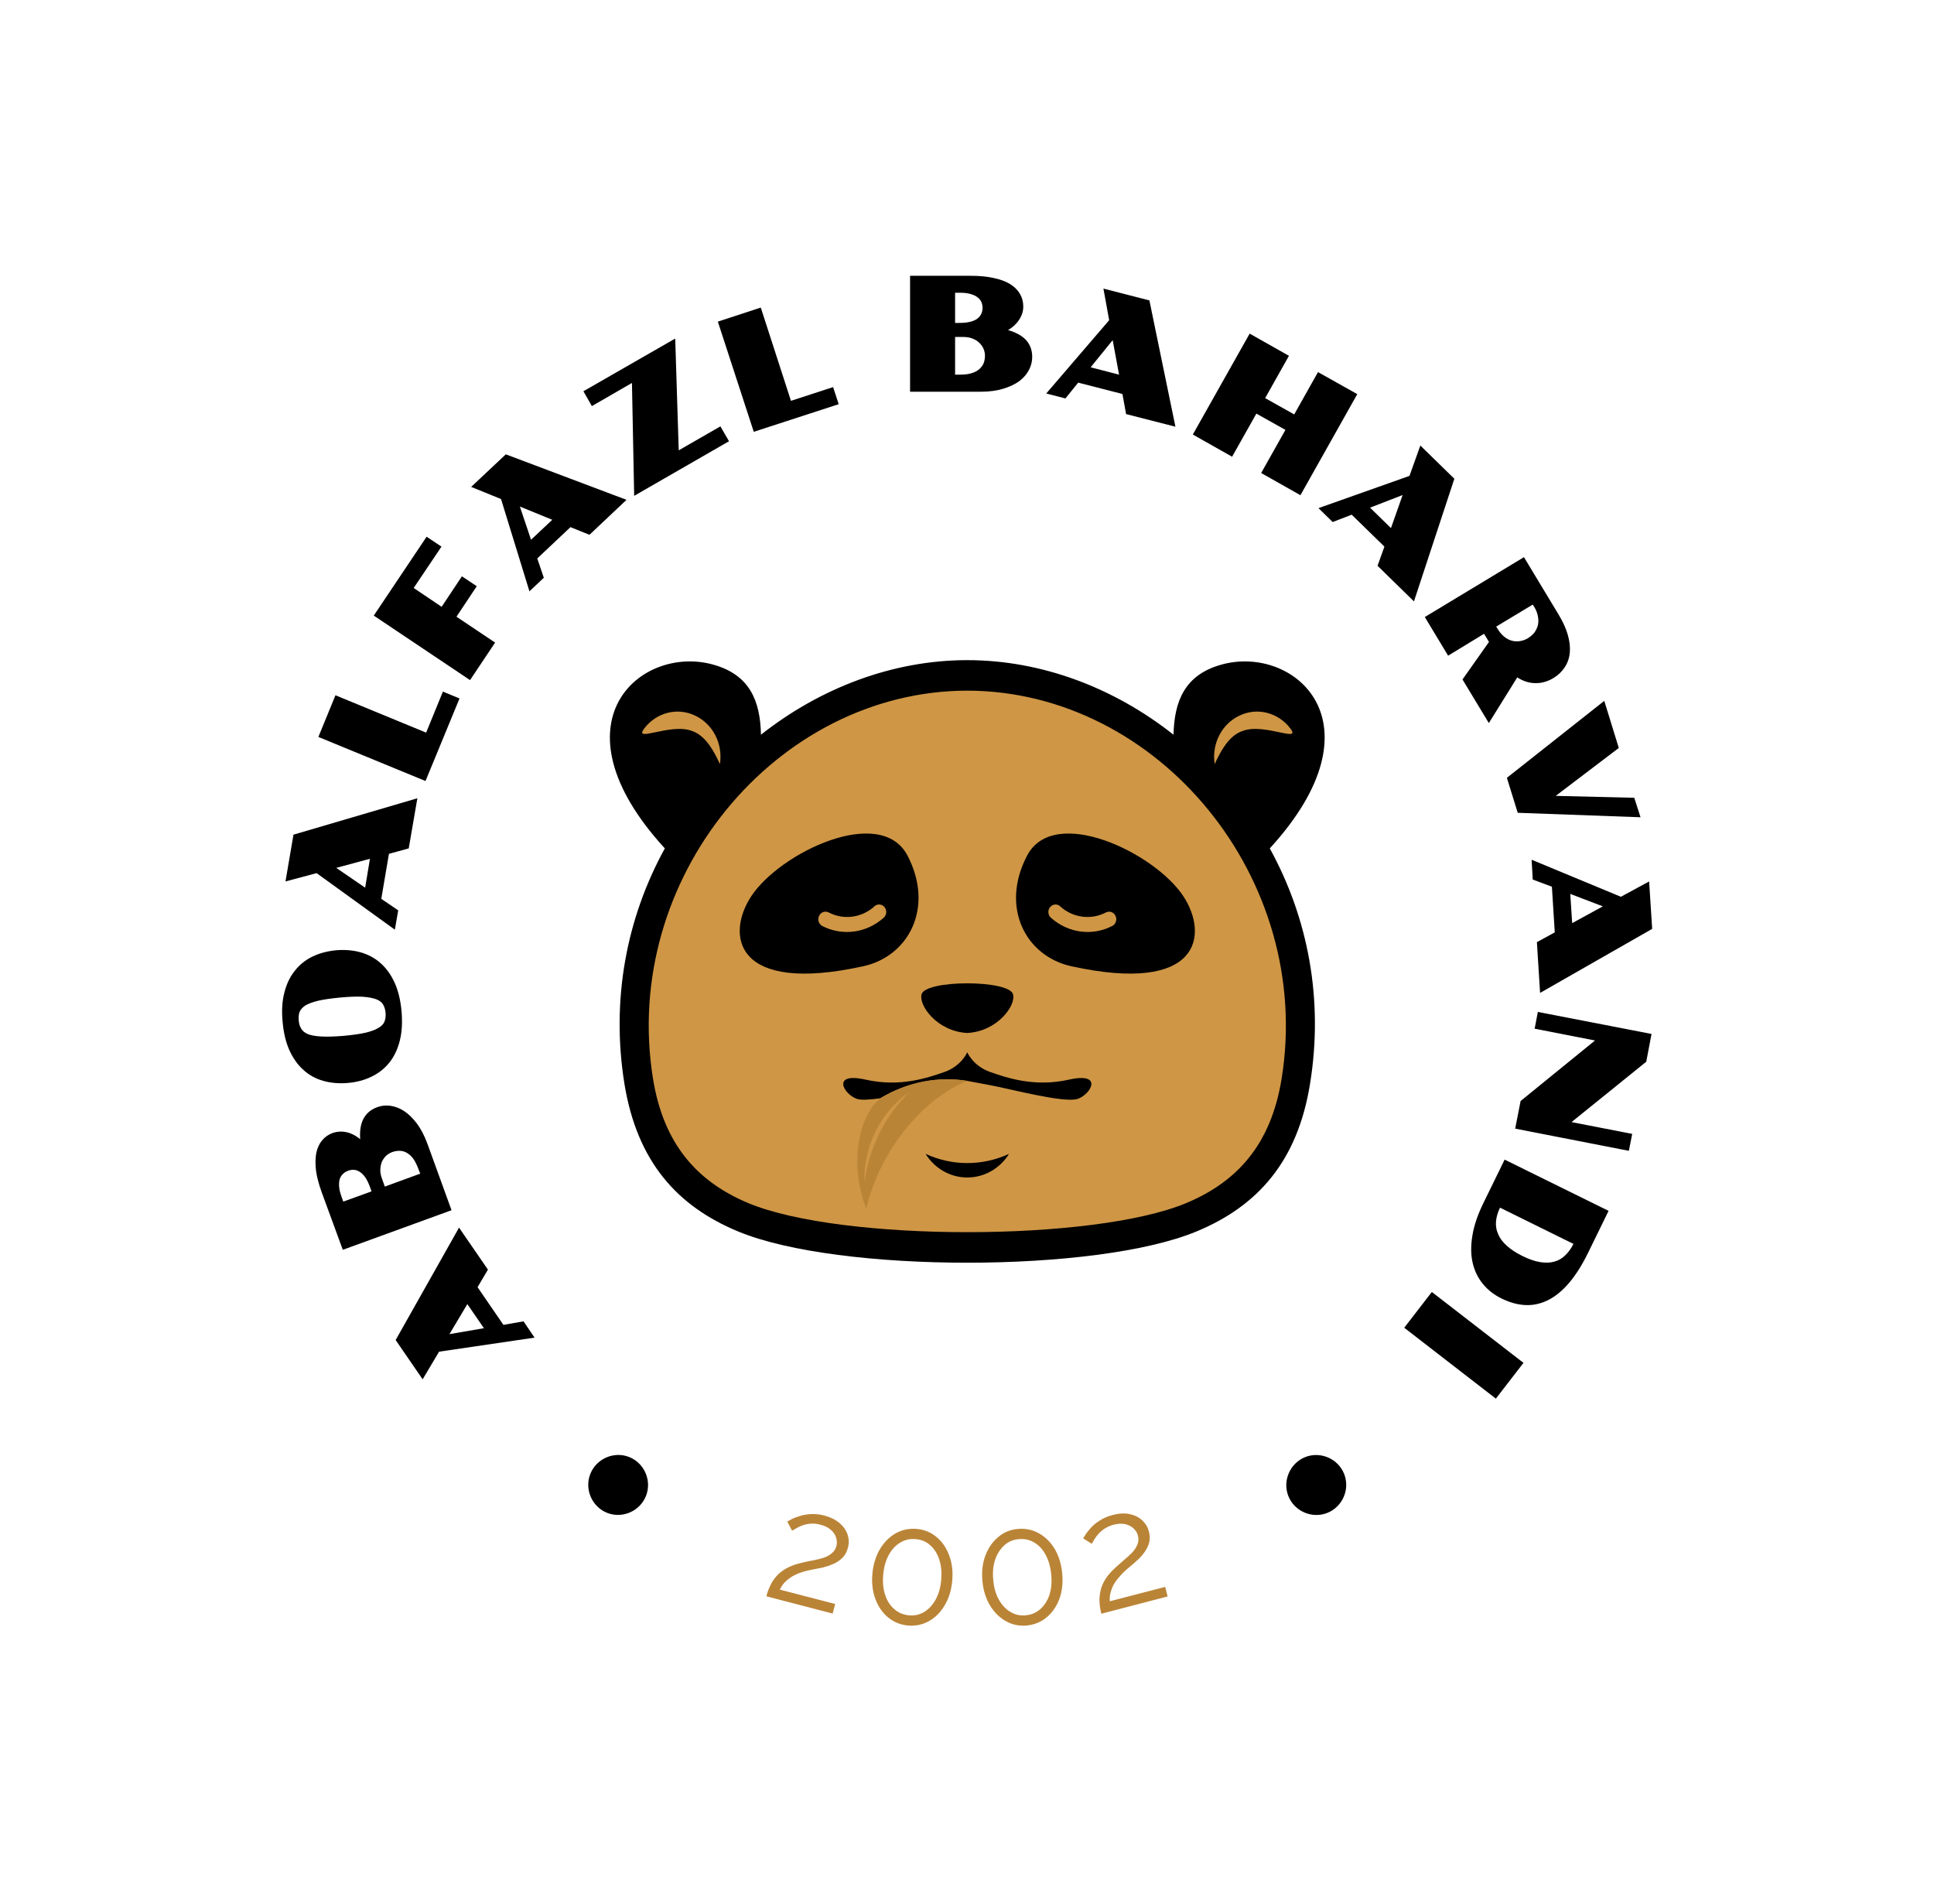 <svg xmlns="http://www.w3.org/2000/svg" version="1.1" xmlns:xlink="http://www.w3.org/1999/xlink" viewBox="0 0 10.369 10.206"><g transform="matrix(0.856,0,0,0.856,3.27,3.539)"><g><path d=" M -1.07 4.331 L -1.173 4.504 L -1.342 4.258 L -0.945 3.554 L -0.764 3.817 L -0.829 3.927 L -0.667 4.163 L -0.541 4.141 L -0.472 4.243 L -1.07 4.331 M -0.893 4.033 L -1.005 4.221 L -0.789 4.184 L -0.893 4.033 M -1.673 3.693 L -1.805 3.333 Q -1.833 3.256 -1.841 3.195 Q -1.848 3.133 -1.839 3.086 Q -1.829 3.039 -1.803 3.008 Q -1.777 2.976 -1.736 2.961 Q -1.695 2.947 -1.651 2.956 Q -1.606 2.966 -1.564 3 Q -1.57 2.921 -1.543 2.871 Q -1.516 2.821 -1.458 2.8 Q -1.419 2.785 -1.375 2.791 Q -1.331 2.797 -1.289 2.824 Q -1.247 2.852 -1.209 2.902 Q -1.171 2.953 -1.143 3.029 L -0.992 3.445 L -1.673 3.693 M -1.503 3.299 Q -1.517 3.261 -1.533 3.238 Q -1.55 3.215 -1.568 3.204 Q -1.586 3.193 -1.604 3.192 Q -1.623 3.191 -1.64 3.198 Q -1.658 3.204 -1.671 3.217 Q -1.685 3.229 -1.692 3.249 Q -1.698 3.269 -1.696 3.297 Q -1.694 3.326 -1.68 3.363 L -1.67 3.391 L -1.493 3.327 L -1.503 3.299 M -1.199 3.188 Q -1.214 3.147 -1.232 3.122 Q -1.251 3.097 -1.273 3.085 Q -1.294 3.073 -1.318 3.073 Q -1.341 3.073 -1.364 3.081 Q -1.385 3.089 -1.402 3.104 Q -1.418 3.12 -1.428 3.141 Q -1.437 3.163 -1.438 3.191 Q -1.439 3.218 -1.427 3.249 L -1.41 3.297 L -1.188 3.216 L -1.199 3.188 M -1.642 2.648 Q -1.724 2.655 -1.795 2.635 Q -1.866 2.615 -1.919 2.567 Q -1.973 2.519 -2.007 2.444 Q -2.041 2.369 -2.05 2.265 Q -2.06 2.162 -2.039 2.082 Q -2.019 2.002 -1.974 1.946 Q -1.93 1.889 -1.864 1.857 Q -1.798 1.825 -1.716 1.817 Q -1.632 1.81 -1.561 1.83 Q -1.49 1.85 -1.436 1.898 Q -1.382 1.946 -1.348 2.021 Q -1.314 2.097 -1.305 2.2 Q -1.296 2.303 -1.316 2.383 Q -1.336 2.463 -1.381 2.52 Q -1.426 2.576 -1.492 2.608 Q -1.559 2.641 -1.642 2.648 M -1.405 2.209 Q -1.408 2.179 -1.42 2.158 Q -1.432 2.136 -1.463 2.124 Q -1.494 2.112 -1.549 2.108 Q -1.603 2.105 -1.689 2.113 Q -1.775 2.121 -1.827 2.133 Q -1.88 2.146 -1.908 2.163 Q -1.935 2.181 -1.944 2.204 Q -1.952 2.227 -1.949 2.257 Q -1.947 2.286 -1.934 2.307 Q -1.922 2.329 -1.892 2.342 Q -1.861 2.354 -1.808 2.357 Q -1.754 2.36 -1.668 2.353 Q -1.582 2.345 -1.529 2.333 Q -1.476 2.32 -1.448 2.302 Q -1.419 2.285 -1.411 2.261 Q -1.403 2.238 -1.405 2.209 M -1.837 1.334 L -2.032 1.386 L -1.982 1.093 L -1.206 0.865 L -1.26 1.179 L -1.384 1.213 L -1.432 1.495 L -1.326 1.567 L -1.347 1.688 L -1.837 1.334 M -1.503 1.244 L -1.714 1.301 L -1.533 1.425 L -1.503 1.244 M -1.826 0.481 L -1.719 0.22 L -1.151 0.454 L -1.046 0.197 L -0.942 0.24 L -1.155 0.757 L -1.826 0.481 M -1.479 -0.279 L -1.148 -0.773 L -1.055 -0.711 L -1.229 -0.452 L -1.054 -0.334 L -0.927 -0.525 L -0.834 -0.463 L -0.961 -0.272 L -0.719 -0.11 L -0.876 0.125 L -1.479 -0.279 M -0.682 -1.009 L -0.869 -1.085 L -0.652 -1.289 L 0.104 -1.004 L -0.128 -0.785 L -0.247 -0.833 L -0.455 -0.637 L -0.414 -0.516 L -0.504 -0.431 L -0.682 -1.009 M -0.361 -0.879 L -0.564 -0.962 L -0.494 -0.754 L -0.361 -0.879 M 0.138 -1.736 L -0.113 -1.591 L -0.166 -1.684 L 0.409 -2.014 L 0.431 -1.314 L 0.692 -1.464 L 0.746 -1.371 L 0.152 -1.029 L 0.138 -1.736 M 0.676 -2.12 L 0.945 -2.208 L 1.134 -1.624 L 1.398 -1.71 L 1.433 -1.603 L 0.901 -1.43 L 0.676 -2.12 M 1.88 -2.407 L 2.263 -2.407 Q 2.344 -2.407 2.405 -2.393 Q 2.466 -2.38 2.507 -2.355 Q 2.548 -2.329 2.568 -2.294 Q 2.589 -2.259 2.589 -2.215 Q 2.589 -2.172 2.564 -2.133 Q 2.54 -2.095 2.494 -2.067 Q 2.57 -2.045 2.608 -2.003 Q 2.645 -1.96 2.645 -1.899 Q 2.645 -1.857 2.625 -1.818 Q 2.605 -1.779 2.565 -1.748 Q 2.524 -1.718 2.464 -1.7 Q 2.403 -1.681 2.322 -1.681 L 1.88 -1.681 L 1.88 -2.407 M 2.192 -2.112 Q 2.232 -2.112 2.26 -2.12 Q 2.287 -2.127 2.303 -2.14 Q 2.32 -2.154 2.327 -2.171 Q 2.334 -2.188 2.334 -2.206 Q 2.334 -2.225 2.327 -2.242 Q 2.32 -2.259 2.303 -2.272 Q 2.287 -2.285 2.259 -2.293 Q 2.232 -2.301 2.192 -2.301 L 2.162 -2.301 L 2.162 -2.112 L 2.192 -2.112 M 2.192 -1.788 Q 2.236 -1.788 2.265 -1.797 Q 2.295 -1.806 2.314 -1.823 Q 2.332 -1.839 2.341 -1.86 Q 2.349 -1.882 2.349 -1.907 Q 2.349 -1.929 2.34 -1.95 Q 2.331 -1.971 2.314 -1.987 Q 2.297 -2.004 2.271 -2.014 Q 2.246 -2.024 2.213 -2.024 L 2.162 -2.024 L 2.162 -1.788 L 2.192 -1.788 M 3.127 -2.129 L 3.091 -2.327 L 3.379 -2.253 L 3.542 -1.462 L 3.233 -1.541 L 3.21 -1.667 L 2.933 -1.738 L 2.853 -1.639 L 2.733 -1.67 L 3.127 -2.129 M 3.189 -1.788 L 3.149 -2.004 L 3.011 -1.834 L 3.189 -1.788 M 4.007 -2.045 L 4.253 -1.906 L 4.104 -1.641 L 4.286 -1.539 L 4.435 -1.804 L 4.681 -1.666 L 4.325 -1.033 L 4.079 -1.172 L 4.231 -1.442 L 4.049 -1.544 L 3.897 -1.274 L 3.651 -1.413 L 4.007 -2.045 M 5.008 -1.154 L 5.076 -1.344 L 5.289 -1.136 L 5.036 -0.368 L 4.808 -0.591 L 4.851 -0.711 L 4.646 -0.911 L 4.527 -0.865 L 4.438 -0.952 L 5.008 -1.154 M 4.892 -0.827 L 4.965 -1.034 L 4.761 -0.955 L 4.892 -0.827 M 5.725 -0.645 L 5.941 -0.287 Q 5.983 -0.218 6 -0.157 Q 6.017 -0.096 6.012 -0.046 Q 6.007 0.005 5.98 0.045 Q 5.954 0.085 5.91 0.112 Q 5.855 0.145 5.797 0.144 Q 5.739 0.144 5.683 0.108 L 5.505 0.394 L 5.34 0.121 L 5.506 -0.114 L 5.475 -0.165 L 5.25 -0.028 L 5.104 -0.27 L 5.725 -0.645 M 5.56 -0.196 Q 5.578 -0.166 5.6 -0.148 Q 5.623 -0.129 5.648 -0.122 Q 5.673 -0.115 5.699 -0.119 Q 5.726 -0.123 5.751 -0.138 Q 5.776 -0.154 5.792 -0.175 Q 5.807 -0.197 5.813 -0.222 Q 5.818 -0.248 5.812 -0.276 Q 5.807 -0.305 5.789 -0.334 L 5.78 -0.348 L 5.551 -0.21 L 5.56 -0.196 M 6.228 0.255 L 6.319 0.55 L 5.924 0.85 L 6.416 0.862 L 6.455 0.984 L 5.686 0.956 L 5.618 0.737 L 6.228 0.255 M 6.332 1.482 L 6.509 1.386 L 6.528 1.683 L 5.826 2.084 L 5.806 1.766 L 5.918 1.705 L 5.9 1.419 L 5.78 1.374 L 5.773 1.25 L 6.332 1.482 M 6.027 1.647 L 6.219 1.542 L 6.015 1.464 L 6.027 1.647 M 6.524 2.341 L 6.491 2.515 L 6.023 2.893 L 6.403 2.967 L 6.382 3.073 L 5.67 2.934 L 5.704 2.761 L 6.17 2.382 L 5.792 2.308 L 5.812 2.203 L 6.524 2.341 M 6.255 3.449 L 6.124 3.717 Q 6.068 3.83 6.006 3.902 Q 5.944 3.974 5.876 4.008 Q 5.808 4.042 5.735 4.039 Q 5.662 4.036 5.585 3.998 Q 5.515 3.964 5.469 3.908 Q 5.422 3.852 5.404 3.776 Q 5.386 3.7 5.402 3.604 Q 5.417 3.509 5.473 3.396 L 5.604 3.128 L 6.255 3.449 M 5.575 3.429 Q 5.554 3.472 5.55 3.514 Q 5.546 3.556 5.563 3.594 Q 5.579 3.633 5.617 3.667 Q 5.655 3.702 5.716 3.732 Q 5.777 3.762 5.826 3.77 Q 5.876 3.778 5.915 3.767 Q 5.955 3.756 5.984 3.727 Q 6.014 3.698 6.035 3.656 L 5.575 3.429 M 5.722 4.401 L 5.549 4.625 L 4.975 4.181 L 5.148 3.957 L 5.722 4.401" fill="#000000" fill-rule="nonzero"></path></g><g><path d=" M 0.98 5.863 Q 0.988 5.83 1.003 5.799 Q 1.017 5.767 1.042 5.738 Q 1.067 5.709 1.107 5.687 Q 1.147 5.665 1.206 5.652 Q 1.238 5.644 1.272 5.638 Q 1.306 5.632 1.337 5.622 Q 1.368 5.612 1.389 5.594 Q 1.411 5.577 1.419 5.547 Q 1.425 5.522 1.417 5.496 Q 1.409 5.469 1.384 5.447 Q 1.36 5.425 1.317 5.414 Q 1.286 5.406 1.259 5.408 Q 1.231 5.41 1.208 5.418 Q 1.186 5.426 1.169 5.436 Q 1.152 5.445 1.141 5.452 L 1.111 5.395 Q 1.117 5.391 1.138 5.38 Q 1.159 5.369 1.19 5.36 Q 1.221 5.35 1.26 5.348 Q 1.299 5.346 1.343 5.357 Q 1.402 5.373 1.439 5.405 Q 1.475 5.436 1.489 5.477 Q 1.502 5.518 1.491 5.558 Q 1.481 5.598 1.456 5.622 Q 1.432 5.646 1.4 5.66 Q 1.368 5.674 1.336 5.682 Q 1.303 5.689 1.277 5.694 Q 1.226 5.703 1.19 5.716 Q 1.153 5.73 1.129 5.747 Q 1.105 5.764 1.089 5.782 Q 1.074 5.8 1.064 5.821 L 1.411 5.911 L 1.395 5.971 L 0.98 5.863 M 2.144 5.766 Q 2.136 5.854 2.097 5.919 Q 2.059 5.984 1.999 6.018 Q 1.939 6.052 1.867 6.046 Q 1.795 6.039 1.742 5.995 Q 1.689 5.951 1.663 5.88 Q 1.636 5.809 1.644 5.721 Q 1.652 5.634 1.691 5.568 Q 1.73 5.503 1.789 5.469 Q 1.849 5.435 1.921 5.441 Q 1.993 5.447 2.046 5.492 Q 2.099 5.536 2.125 5.607 Q 2.152 5.678 2.144 5.766 M 2.075 5.76 Q 2.081 5.689 2.063 5.633 Q 2.045 5.578 2.007 5.544 Q 1.969 5.509 1.915 5.505 Q 1.861 5.5 1.818 5.527 Q 1.774 5.553 1.746 5.605 Q 1.718 5.657 1.712 5.727 Q 1.705 5.798 1.724 5.854 Q 1.742 5.91 1.781 5.943 Q 1.819 5.977 1.873 5.982 Q 1.926 5.987 1.97 5.96 Q 2.013 5.933 2.041 5.882 Q 2.069 5.831 2.075 5.76 M 2.833 5.721 Q 2.841 5.809 2.815 5.88 Q 2.788 5.951 2.735 5.995 Q 2.682 6.039 2.61 6.046 Q 2.538 6.052 2.479 6.018 Q 2.419 5.984 2.38 5.919 Q 2.341 5.854 2.333 5.766 Q 2.325 5.678 2.352 5.607 Q 2.379 5.536 2.432 5.492 Q 2.484 5.447 2.556 5.441 Q 2.628 5.435 2.688 5.469 Q 2.748 5.503 2.787 5.568 Q 2.825 5.634 2.833 5.721 M 2.764 5.728 Q 2.758 5.657 2.73 5.605 Q 2.703 5.553 2.659 5.527 Q 2.615 5.5 2.562 5.505 Q 2.508 5.509 2.47 5.544 Q 2.432 5.578 2.413 5.633 Q 2.394 5.689 2.401 5.76 Q 2.407 5.831 2.435 5.882 Q 2.464 5.934 2.507 5.96 Q 2.551 5.987 2.604 5.982 Q 2.658 5.977 2.696 5.943 Q 2.734 5.909 2.753 5.854 Q 2.771 5.798 2.764 5.728 M 3.078 5.972 Q 3.069 5.939 3.067 5.905 Q 3.064 5.87 3.072 5.832 Q 3.079 5.795 3.103 5.756 Q 3.127 5.718 3.173 5.677 Q 3.197 5.655 3.223 5.633 Q 3.25 5.611 3.272 5.588 Q 3.294 5.564 3.304 5.538 Q 3.315 5.512 3.307 5.482 Q 3.301 5.458 3.28 5.438 Q 3.26 5.419 3.228 5.411 Q 3.196 5.404 3.153 5.415 Q 3.122 5.424 3.099 5.439 Q 3.076 5.454 3.06 5.472 Q 3.044 5.49 3.034 5.507 Q 3.024 5.523 3.018 5.534 L 2.964 5.5 Q 2.968 5.493 2.981 5.473 Q 2.994 5.454 3.016 5.43 Q 3.038 5.407 3.072 5.386 Q 3.105 5.365 3.148 5.354 Q 3.207 5.338 3.255 5.348 Q 3.302 5.358 3.334 5.387 Q 3.365 5.416 3.376 5.457 Q 3.386 5.496 3.377 5.529 Q 3.367 5.562 3.346 5.59 Q 3.325 5.618 3.3 5.64 Q 3.275 5.663 3.255 5.679 Q 3.215 5.712 3.19 5.742 Q 3.164 5.771 3.151 5.798 Q 3.139 5.824 3.134 5.848 Q 3.129 5.871 3.131 5.894 L 3.478 5.804 L 3.493 5.864 L 3.078 5.972" fill="#ba8437" fill-rule="nonzero"></path></g><g transform="matrix(1,0,0,1,0,0)" clip-path="url(#SvgjsClipPath60456)"><g clip-path="url(#SvgjsClipPath60452add27c80-7edc-457d-a158-329188e197db)"><path d=" M 2.238 0.033 C 1.779 0.033 1.331 0.205 0.965 0.494 L 0.916 0.532 L 0.915 0.468 C 0.91 0.257 0.843 0.117 0.639 0.06 C 0.437 0.004 0.188 0.076 0.082 0.276 C 0.021 0.389 0.02 0.517 0.053 0.639 C 0.104 0.832 0.237 1.014 0.367 1.155 L 0.383 1.174 L 0.371 1.195 C 0.253 1.41 0.17 1.644 0.127 1.888 C 0.082 2.14 0.082 2.397 0.122 2.649 C 0.195 3.096 0.417 3.382 0.814 3.547 C 1.435 3.805 3.041 3.805 3.663 3.547 C 4.06 3.382 4.282 3.096 4.354 2.649 C 4.395 2.397 4.395 2.14 4.35 1.888 C 4.307 1.644 4.224 1.41 4.105 1.195 L 4.093 1.174 L 4.11 1.155 C 4.24 1.014 4.373 0.832 4.424 0.639 C 4.456 0.517 4.455 0.389 4.395 0.276 C 4.288 0.076 4.04 0.004 3.838 0.06 C 3.634 0.117 3.567 0.257 3.562 0.468 L 3.56 0.532 L 3.511 0.494 C 3.145 0.205 2.698 0.033 2.238 0.033" fill="#cf9645" transform="matrix(1,0,0,1,0,0)" fill-rule="evenodd"></path></g><g clip-path="url(#SvgjsClipPath60452add27c80-7edc-457d-a158-329188e197db)"><path d=" M 1.865 1.226 C 1.698 0.902 1.065 1.205 0.885 1.479 C 0.725 1.723 0.781 2.094 1.587 1.917 C 1.873 1.854 2.032 1.549 1.865 1.226 M 1.952 2.093 C 1.933 2.162 2.049 2.325 2.238 2.335 C 2.428 2.325 2.544 2.162 2.525 2.093 C 2.501 2.001 1.976 2.001 1.952 2.093 Z M 2.238 2.456 C 2.238 2.456 2.202 2.542 2.096 2.579 C 1.99 2.616 1.817 2.676 1.601 2.627 C 1.386 2.579 1.463 2.717 1.545 2.747 C 1.572 2.757 1.627 2.753 1.694 2.744 C 1.86 2.643 2.055 2.605 2.238 2.635 L 2.238 2.635 C 2.238 2.635 2.238 2.635 2.377 2.661 C 2.516 2.687 2.851 2.777 2.932 2.747 C 3.014 2.717 3.091 2.579 2.876 2.627 C 2.66 2.676 2.487 2.616 2.381 2.579 C 2.275 2.542 2.238 2.456 2.238 2.456 Z M 2.82 1.541 C 2.801 1.525 2.773 1.527 2.757 1.547 C 2.741 1.566 2.743 1.596 2.762 1.613 C 2.869 1.709 3.02 1.73 3.146 1.665 C 3.169 1.653 3.178 1.625 3.167 1.602 C 3.156 1.578 3.13 1.569 3.107 1.58 C 3.013 1.629 2.9 1.614 2.82 1.542 Z M 1.657 1.541 C 1.676 1.525 1.704 1.527 1.72 1.547 C 1.736 1.566 1.734 1.596 1.715 1.613 C 1.608 1.709 1.457 1.73 1.33 1.665 C 1.308 1.653 1.299 1.625 1.31 1.602 C 1.321 1.578 1.347 1.569 1.37 1.58 C 1.464 1.629 1.577 1.614 1.657 1.542 Z M 3.788 0.651 C 3.768 0.524 3.832 0.399 3.944 0.347 C 4.055 0.294 4.186 0.328 4.262 0.428 C 4.331 0.518 4.108 0.398 3.973 0.44 C 3.907 0.46 3.852 0.51 3.788 0.651 Z M 0.689 0.651 C 0.709 0.524 0.645 0.399 0.533 0.347 C 0.422 0.294 0.291 0.328 0.215 0.428 C 0.146 0.518 0.369 0.398 0.504 0.44 C 0.569 0.46 0.625 0.51 0.689 0.651 Z M 2.238 0.191 C 3.436 0.193 4.41 1.369 4.207 2.622 C 4.141 3.03 3.932 3.266 3.608 3.401 C 3.025 3.643 1.452 3.643 0.868 3.401 C 0.545 3.266 0.336 3.03 0.27 2.622 C 0.067 1.369 1.041 0.193 2.238 0.191 Z M 3.674 3.578 C 4.058 3.419 4.307 3.138 4.385 2.654 C 4.471 2.126 4.373 1.615 4.133 1.179 C 4.856 0.389 4.283 -0.099 3.83 0.028 C 3.603 0.091 3.535 0.253 3.53 0.467 C 3.158 0.173 2.704 0 2.238 0 C 1.773 0 1.319 0.173 0.946 0.467 C 0.942 0.253 0.874 0.091 0.647 0.028 C 0.194 -0.099 -0.38 0.389 0.344 1.179 C 0.104 1.615 0.006 2.126 0.091 2.654 C 0.17 3.138 0.419 3.419 0.803 3.578 C 1.43 3.839 3.046 3.839 3.674 3.578 Z M 1.977 3.092 C 2.144 3.169 2.333 3.169 2.5 3.092 C 2.442 3.185 2.344 3.24 2.238 3.24 C 2.133 3.24 2.035 3.185 1.977 3.092 Z M 2.612 1.226 C 2.779 0.902 3.412 1.205 3.592 1.479 C 3.752 1.723 3.696 2.094 2.89 1.917 C 2.604 1.854 2.444 1.549 2.612 1.226 Z" fill="#000000" transform="matrix(1,0,0,1,0,0)" fill-rule="evenodd"></path></g><g clip-path="url(#SvgjsClipPath60452add27c80-7edc-457d-a158-329188e197db)"><path d=" M 1.594 3.272 C 1.623 3.055 1.722 2.855 1.874 2.706 C 1.694 2.831 1.588 3.045 1.594 3.272 M 2.238 2.635 C 1.934 2.76 1.681 3.102 1.606 3.437 C 1.495 3.147 1.559 2.856 1.693 2.744 C 1.86 2.643 2.054 2.605 2.238 2.635 Z" fill="#ba8437" transform="matrix(1,0,0,1,0,0)" fill-rule="evenodd"></path></g></g><g transform="matrix(-0.93,-0.367,0.367,-0.93,-1.792,9.983)"><g clip-path="url(#SvgjsClipPath60457)"><path d=" M 0.054 5.347 C 0.156 5.347 0.241 5.262 0.241 5.159 C 0.241 5.056 0.156 4.971 0.053 4.971 C -0.049 4.971 -0.134 5.056 -0.134 5.159 C -0.134 5.262 -0.049 5.347 0.054 5.347 Z" fill="#000000" transform="matrix(1,0,0,1,0,0)" fill-rule="nonzero"></path></g></g><g transform="matrix(0.93,-0.367,-0.367,-0.93,2.204,11.587)"><g clip-path="url(#SvgjsClipPath60458)"><path d=" M 4.423 5.347 C 4.526 5.347 4.611 5.262 4.611 5.159 C 4.611 5.056 4.526 4.971 4.423 4.971 C 4.32 4.971 4.235 5.056 4.235 5.159 C 4.235 5.262 4.321 5.347 4.423 5.347 Z" fill="#000000" transform="matrix(1,0,0,1,0,0)" fill-rule="nonzero"></path></g></g></g><defs><clipPath id="SvgjsClipPath60456"><path d=" M 0 0 h 4.477 v 3.774 h -4.477 Z"></path></clipPath><clipPath id="SvgjsClipPath60452add27c80-7edc-457d-a158-329188e197db"><path d=" M 0 0 L 4.477 0 L 4.477 3.774 L 0 3.774 Z"></path></clipPath><clipPath id="SvgjsClipPath60457"><path d=" M -0.236 4.862 h 0.58 v 0.6 h -0.58 Z"></path></clipPath><clipPath id="SvgjsClipPath60458"><path d=" M 4.133 4.862 h 0.58 v 0.6 h -0.58 Z"></path></clipPath></defs></svg>